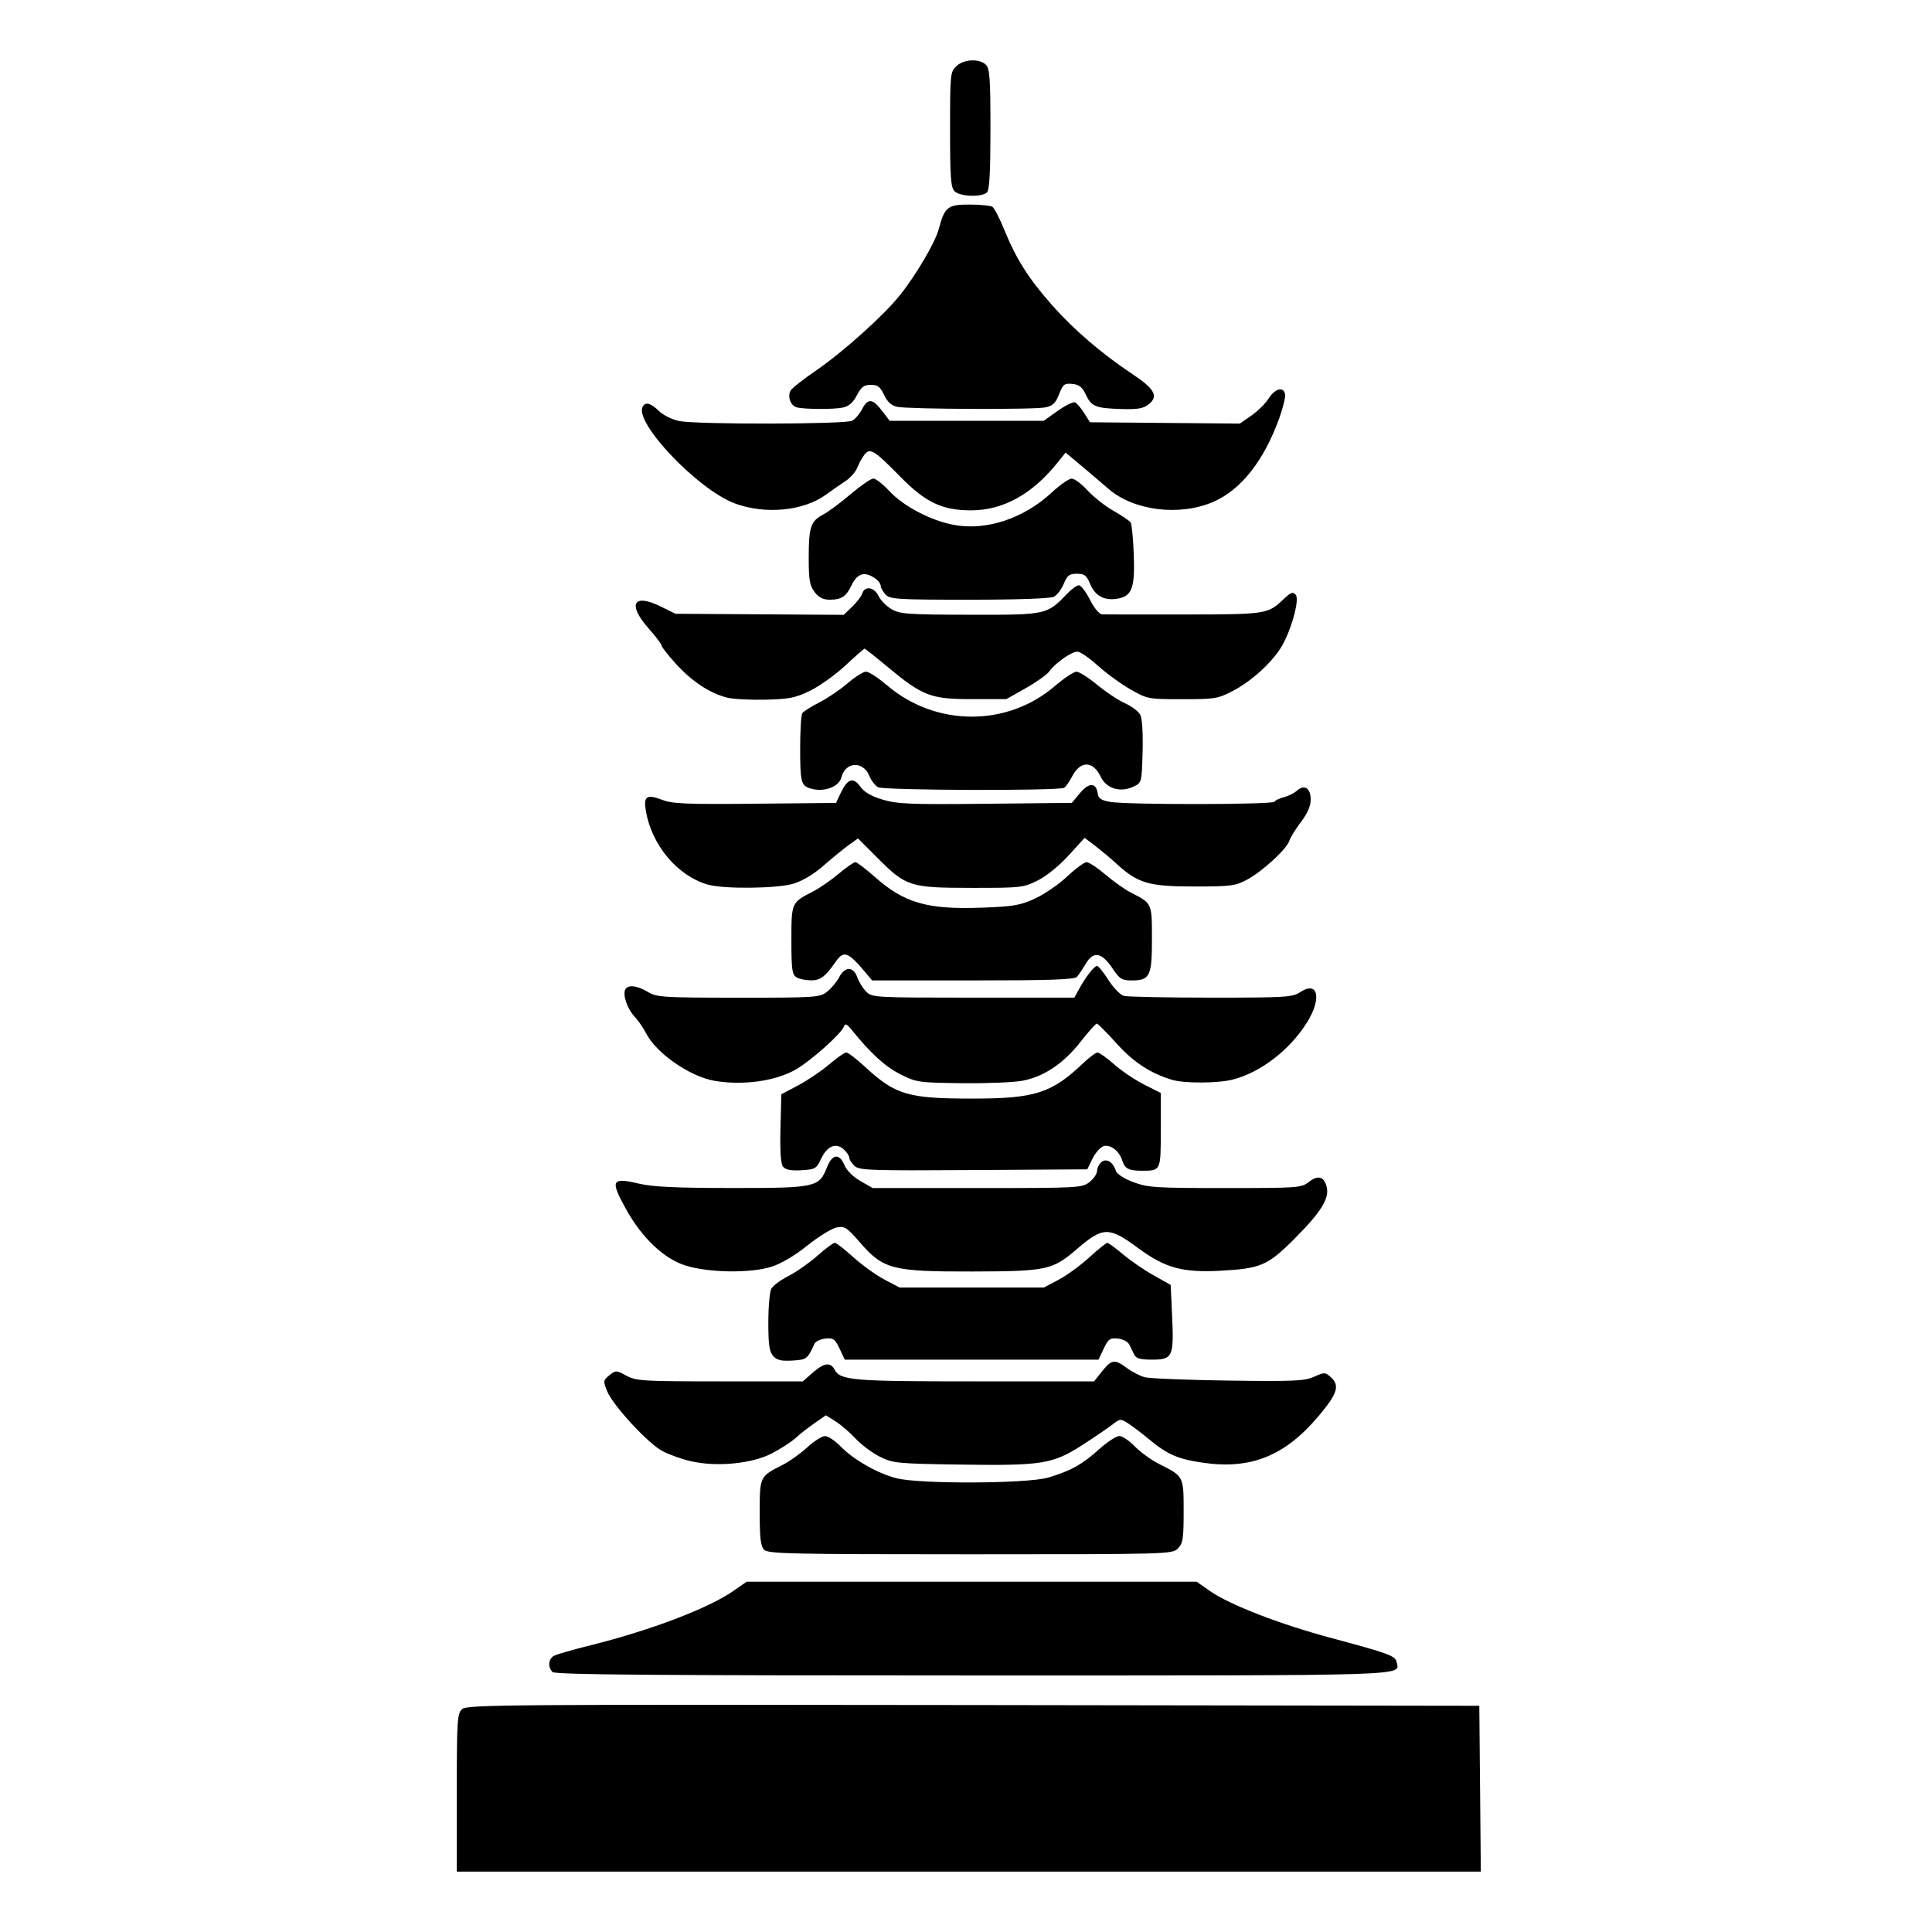 <!-- Generated by IcoMoon.io -->
<svg version="1.1" xmlns="http://www.w3.org/2000/svg" width="32" height="32" viewBox="0 0 32 32">
<title>shanghai</title>
<path d="M7.566 29.694c0-1.206 0.007-1.313 0.088-1.386s0.721-0.078 8.468-0.067l8.38 0.012 0.025 2.747h-16.961zM9.152 27.694c-0.083-0.083-0.070-0.219 0.026-0.27 0.046-0.024 0.317-0.102 0.603-0.173 0.993-0.247 1.95-0.611 2.366-0.9l0.22-0.153h7.453l0.223 0.156c0.323 0.226 1.163 0.551 2.006 0.776 0.945 0.253 1.064 0.296 1.083 0.398 0.045 0.234 0.394 0.223-7.011 0.223-5.312 0-6.925-0.013-6.969-0.057zM12.658 25.67c-0.059-0.059-0.075-0.188-0.075-0.614 0-0.602-0-0.601 0.375-0.79 0.114-0.057 0.299-0.189 0.411-0.292s0.245-0.188 0.296-0.188c0.051 0 0.167 0.077 0.257 0.17 0.211 0.218 0.603 0.443 0.92 0.527 0.375 0.1 2.174 0.093 2.521-0.010 0.368-0.109 0.564-0.218 0.842-0.469 0.134-0.12 0.284-0.219 0.334-0.219s0.165 0.077 0.256 0.171c0.091 0.094 0.272 0.226 0.404 0.292 0.409 0.206 0.406 0.201 0.406 0.786 0 0.454-0.012 0.53-0.096 0.614-0.094 0.094-0.159 0.096-3.436 0.096-2.973 0-3.349-0.008-3.416-0.075zM11.436 24.201c-0.145-0.034-0.352-0.108-0.461-0.165-0.24-0.125-0.826-0.76-0.921-0.998-0.065-0.163-0.063-0.177 0.039-0.259 0.105-0.085 0.113-0.085 0.283 0.007 0.162 0.087 0.274 0.094 1.548 0.094h1.373l0.163-0.143c0.188-0.165 0.294-0.181 0.363-0.053 0.096 0.18 0.284 0.196 2.325 0.196h1.973l0.133-0.167c0.158-0.198 0.209-0.204 0.411-0.054 0.084 0.062 0.217 0.131 0.295 0.152s0.702 0.046 1.385 0.056c1.088 0.015 1.264 0.007 1.421-0.064 0.17-0.076 0.184-0.076 0.275 0.006 0.154 0.139 0.113 0.272-0.198 0.642-0.557 0.662-1.121 0.891-1.914 0.777-0.417-0.060-0.59-0.135-0.897-0.389-0.118-0.098-0.274-0.216-0.345-0.262-0.126-0.082-0.134-0.081-0.263 0.019-0.073 0.057-0.298 0.21-0.5 0.34-0.489 0.314-0.664 0.342-2.019 0.322-1.040-0.015-1.113-0.022-1.327-0.128-0.125-0.061-0.308-0.197-0.406-0.302s-0.25-0.234-0.336-0.288l-0.157-0.098-0.189 0.131c-0.104 0.072-0.244 0.182-0.312 0.245s-0.245 0.177-0.394 0.255c-0.33 0.172-0.92 0.228-1.346 0.128zM12.807 22.459c-0.065-0.071-0.081-0.184-0.081-0.555 0-0.256 0.022-0.507 0.049-0.558s0.155-0.146 0.285-0.212c0.13-0.066 0.344-0.216 0.478-0.334s0.263-0.215 0.288-0.215c0.025 0 0.164 0.107 0.308 0.238s0.376 0.297 0.514 0.37l0.252 0.133h2.389l0.244-0.129c0.134-0.071 0.363-0.237 0.508-0.37s0.28-0.241 0.299-0.241c0.019 0 0.137 0.086 0.262 0.191s0.354 0.262 0.508 0.348l0.28 0.157 0.024 0.521c0.031 0.667 0.008 0.717-0.331 0.717-0.196 0-0.266-0.019-0.297-0.084-0.023-0.046-0.059-0.121-0.082-0.167s-0.106-0.090-0.189-0.098c-0.131-0.013-0.159 0.007-0.234 0.167l-0.086 0.182h-4.203l-0.086-0.182c-0.076-0.161-0.103-0.18-0.234-0.167-0.082 0.008-0.164 0.047-0.182 0.087-0.117 0.254-0.129 0.263-0.366 0.277-0.183 0.011-0.255-0.006-0.318-0.075zM11.359 20.963c-0.359-0.112-0.722-0.454-0.988-0.932-0.269-0.484-0.244-0.534 0.213-0.426 0.227 0.053 0.611 0.072 1.537 0.072 1.393 0.001 1.446-0.011 1.576-0.342 0.088-0.223 0.205-0.238 0.29-0.036 0.037 0.088 0.144 0.194 0.265 0.263l0.203 0.116h1.732c1.68 0 1.736-0.003 1.858-0.099 0.069-0.054 0.126-0.138 0.126-0.185s0.032-0.113 0.072-0.146c0.084-0.069 0.192-0.003 0.239 0.145 0.017 0.052 0.135 0.129 0.29 0.187 0.24 0.090 0.368 0.098 1.52 0.098 1.205 0 1.263-0.004 1.385-0.1 0.153-0.12 0.254-0.093 0.297 0.081 0.048 0.19-0.092 0.416-0.531 0.856-0.447 0.449-0.561 0.497-1.242 0.533-0.614 0.032-0.905-0.048-1.343-0.371-0.493-0.364-0.587-0.362-1.023 0.013-0.402 0.346-0.497 0.367-1.727 0.37-1.329 0.003-1.477-0.035-1.864-0.481-0.22-0.252-0.253-0.274-0.389-0.247-0.082 0.016-0.3 0.151-0.484 0.299-0.207 0.166-0.434 0.3-0.592 0.35-0.35 0.11-1.035 0.101-1.421-0.019zM12.971 19.327c-0.039-0.047-0.053-0.248-0.044-0.635l0.014-0.567 0.283-0.15c0.155-0.083 0.385-0.238 0.511-0.346s0.252-0.196 0.282-0.196c0.030 0 0.165 0.103 0.302 0.229 0.511 0.473 0.714 0.534 1.78 0.534 1.043 0.001 1.32-0.088 1.848-0.592 0.099-0.094 0.203-0.171 0.232-0.171s0.152 0.088 0.275 0.196c0.122 0.108 0.346 0.259 0.497 0.335l0.275 0.139v0.615c0 0.681 0.004 0.674-0.326 0.673-0.207-0.001-0.271-0.036-0.313-0.172-0.049-0.156-0.199-0.27-0.309-0.235-0.053 0.017-0.135 0.11-0.183 0.207l-0.086 0.177-1.883 0.012c-1.701 0.011-1.891 0.005-1.971-0.067-0.048-0.044-0.088-0.105-0.088-0.136s-0.041-0.094-0.092-0.14c-0.129-0.117-0.275-0.056-0.375 0.156-0.077 0.165-0.098 0.176-0.325 0.19-0.167 0.010-0.261-0.007-0.3-0.055zM11.836 17.902c-0.41-0.070-0.969-0.459-1.136-0.79-0.042-0.084-0.129-0.209-0.193-0.278-0.122-0.132-0.199-0.368-0.147-0.451 0.047-0.077 0.199-0.058 0.37 0.046 0.146 0.089 0.242 0.095 1.5 0.096 1.29 0 1.348-0.004 1.47-0.1 0.070-0.055 0.159-0.162 0.199-0.239 0.094-0.182 0.236-0.182 0.3 0 0.027 0.077 0.093 0.184 0.148 0.239 0.097 0.097 0.142 0.099 1.774 0.099h1.674l0.081-0.148c0.112-0.204 0.248-0.377 0.295-0.377 0.022 0 0.107 0.105 0.189 0.234s0.198 0.247 0.256 0.262c0.058 0.016 0.708 0.029 1.444 0.029 1.246 0 1.347-0.006 1.479-0.093 0.289-0.19 0.357 0.101 0.115 0.494-0.282 0.458-0.768 0.835-1.231 0.955-0.247 0.064-0.811 0.067-1.014 0.004-0.36-0.11-0.632-0.289-0.913-0.599-0.164-0.182-0.313-0.331-0.33-0.331s-0.138 0.135-0.268 0.301c-0.284 0.362-0.61 0.58-0.966 0.646-0.145 0.027-0.596 0.045-1.004 0.040-0.716-0.009-0.75-0.014-1.018-0.149-0.249-0.126-0.494-0.35-0.8-0.73-0.082-0.102-0.112-0.116-0.131-0.061-0.042 0.118-0.543 0.566-0.798 0.713-0.335 0.193-0.872 0.268-1.344 0.188zM13.192 16.186c-0.072-0.042-0.084-0.126-0.084-0.612 0-0.626-0.001-0.625 0.358-0.808 0.105-0.054 0.296-0.185 0.423-0.292s0.253-0.194 0.279-0.194c0.026 0 0.167 0.107 0.313 0.237 0.493 0.439 0.874 0.55 1.779 0.517 0.525-0.019 0.637-0.038 0.883-0.151 0.155-0.071 0.395-0.236 0.533-0.366s0.283-0.237 0.322-0.237c0.039 0 0.18 0.094 0.314 0.208s0.324 0.248 0.422 0.298c0.348 0.176 0.346 0.17 0.346 0.764 0 0.618-0.034 0.689-0.335 0.689-0.164 0-0.2-0.023-0.321-0.203-0.177-0.264-0.314-0.287-0.439-0.075-0.052 0.087-0.118 0.185-0.146 0.218-0.040 0.046-0.446 0.060-1.723 0.060h-1.671l-0.107-0.128c-0.293-0.349-0.364-0.374-0.499-0.178-0.169 0.244-0.252 0.306-0.408 0.305-0.085-0.001-0.193-0.023-0.239-0.050zM11.726 14.653c-0.504-0.145-0.932-0.653-1.028-1.22-0.042-0.247 0.012-0.283 0.273-0.184 0.171 0.065 0.406 0.074 1.539 0.063l1.337-0.013 0.076-0.161c0.114-0.241 0.209-0.274 0.325-0.111 0.067 0.094 0.181 0.161 0.374 0.218 0.242 0.072 0.459 0.081 1.704 0.068l1.427-0.015 0.135-0.162c0.148-0.178 0.267-0.177 0.293 0.003 0.012 0.086 0.056 0.117 0.207 0.143 0.28 0.049 2.689 0.047 2.72-0.003 0.014-0.023 0.086-0.057 0.158-0.075s0.169-0.066 0.214-0.107c0.123-0.111 0.229-0.044 0.229 0.144 0 0.11-0.051 0.229-0.16 0.372-0.088 0.115-0.175 0.256-0.193 0.312-0.044 0.139-0.446 0.508-0.703 0.646-0.191 0.102-0.269 0.112-0.879 0.112-0.748 0-0.927-0.053-1.279-0.375-0.097-0.089-0.256-0.222-0.353-0.296l-0.177-0.135-0.266 0.292c-0.154 0.17-0.369 0.344-0.512 0.415-0.237 0.118-0.277 0.123-1.099 0.122-1.018-0.001-1.079-0.021-1.556-0.498l-0.321-0.321-0.15 0.107c-0.082 0.059-0.269 0.211-0.415 0.339-0.168 0.147-0.354 0.259-0.505 0.304-0.272 0.081-1.152 0.091-1.413 0.015zM13.395 13.050c-0.126-0.048-0.142-0.122-0.142-0.658 0-0.289 0.016-0.55 0.035-0.579s0.146-0.109 0.281-0.178c0.135-0.068 0.346-0.211 0.469-0.317s0.26-0.193 0.306-0.193c0.046 0 0.2 0.1 0.343 0.222 0.807 0.691 1.99 0.698 2.784 0.017 0.153-0.131 0.315-0.239 0.359-0.239s0.198 0.098 0.342 0.217c0.144 0.119 0.352 0.257 0.461 0.306s0.223 0.134 0.252 0.189c0.033 0.061 0.048 0.299 0.040 0.613-0.014 0.511-0.014 0.513-0.149 0.578-0.218 0.104-0.45 0.036-0.544-0.161-0.129-0.27-0.338-0.272-0.476-0.004-0.042 0.082-0.1 0.165-0.13 0.185-0.080 0.053-2.983 0.044-3.083-0.009-0.047-0.025-0.113-0.111-0.145-0.19-0.103-0.25-0.396-0.233-0.461 0.025-0.043 0.171-0.32 0.261-0.544 0.175zM12.042 11.554c-0.282-0.070-0.58-0.266-0.843-0.555-0.132-0.145-0.24-0.282-0.24-0.305s-0.097-0.151-0.215-0.284c-0.354-0.399-0.255-0.588 0.192-0.368l0.253 0.124 2.785 0.018 0.14-0.134c0.077-0.074 0.153-0.173 0.168-0.221 0.041-0.13 0.198-0.106 0.269 0.042 0.034 0.071 0.132 0.169 0.216 0.219 0.138 0.081 0.269 0.090 1.298 0.092 1.267 0.003 1.275 0.001 1.603-0.341 0.077-0.081 0.168-0.147 0.202-0.147s0.116 0.107 0.183 0.239c0.072 0.142 0.155 0.241 0.204 0.243 0.046 0.002 0.657 0.003 1.36 0.002 1.362-0.002 1.379-0.005 1.642-0.253 0.124-0.117 0.157-0.129 0.203-0.072 0.069 0.083-0.087 0.627-0.255 0.888-0.166 0.258-0.495 0.552-0.789 0.704-0.246 0.128-0.299 0.136-0.836 0.136-0.565 0-0.577-0.002-0.86-0.164-0.158-0.090-0.401-0.267-0.541-0.394s-0.292-0.23-0.337-0.23c-0.097 0-0.37 0.193-0.464 0.327-0.036 0.052-0.211 0.177-0.389 0.277l-0.323 0.183h-0.573c-0.679 0-0.814-0.052-1.396-0.536-0.198-0.165-0.369-0.3-0.379-0.3s-0.153 0.125-0.317 0.278c-0.164 0.153-0.426 0.34-0.582 0.417-0.245 0.12-0.346 0.14-0.739 0.15-0.251 0.006-0.538-0.009-0.638-0.034zM13.494 9.806c-0.084-0.107-0.099-0.193-0.099-0.576 0-0.502 0.034-0.601 0.242-0.709 0.079-0.041 0.282-0.192 0.451-0.335s0.339-0.26 0.378-0.26c0.039 0 0.159 0.094 0.266 0.209 0.238 0.254 0.69 0.49 1.073 0.56 0.536 0.098 1.153-0.108 1.617-0.539 0.136-0.126 0.284-0.229 0.329-0.229s0.164 0.089 0.263 0.197c0.1 0.108 0.294 0.261 0.432 0.339s0.265 0.165 0.282 0.192c0.017 0.028 0.040 0.255 0.050 0.506 0.023 0.565-0.026 0.71-0.257 0.753-0.224 0.042-0.38-0.039-0.465-0.242-0.059-0.142-0.094-0.169-0.219-0.169s-0.16 0.027-0.217 0.165c-0.038 0.091-0.111 0.188-0.162 0.215-0.057 0.031-0.59 0.050-1.402 0.050-1.208 0-1.316-0.007-1.389-0.087-0.043-0.048-0.079-0.109-0.079-0.136 0-0.091-0.183-0.214-0.294-0.199-0.071 0.010-0.138 0.074-0.186 0.175-0.091 0.194-0.167 0.246-0.364 0.247-0.108 0.001-0.181-0.036-0.251-0.125zM12.167 8.336c-0.612-0.228-1.677-1.351-1.52-1.604 0.049-0.080 0.131-0.056 0.269 0.077 0.073 0.070 0.222 0.143 0.337 0.165 0.304 0.059 2.749 0.054 2.86-0.005 0.051-0.027 0.125-0.113 0.165-0.191 0.096-0.185 0.175-0.179 0.33 0.025l0.128 0.167h2.551l0.231-0.164c0.127-0.090 0.256-0.154 0.287-0.141s0.099 0.092 0.152 0.176l0.096 0.153 2.482 0.022 0.191-0.132c0.105-0.073 0.234-0.2 0.287-0.284 0.105-0.166 0.246-0.203 0.272-0.071 0.009 0.046-0.034 0.223-0.095 0.394-0.255 0.709-0.637 1.193-1.098 1.391-0.558 0.24-1.313 0.145-1.731-0.216-0.125-0.108-0.336-0.288-0.469-0.399l-0.242-0.203-0.145 0.18c-0.415 0.514-0.896 0.777-1.422 0.777-0.476 0-0.754-0.132-1.167-0.553-0.438-0.446-0.504-0.487-0.597-0.371-0.038 0.048-0.092 0.145-0.119 0.216s-0.118 0.173-0.201 0.227c-0.083 0.054-0.225 0.152-0.314 0.218-0.375 0.275-1.009 0.336-1.518 0.147zM13.194 6.746c-0.099-0.026-0.154-0.178-0.1-0.276 0.022-0.039 0.211-0.189 0.421-0.332 0.445-0.305 1.116-0.907 1.386-1.243s0.589-0.879 0.648-1.102c0.096-0.364 0.148-0.406 0.509-0.405 0.177 0 0.347 0.017 0.379 0.037s0.121 0.193 0.199 0.385c0.197 0.484 0.403 0.807 0.793 1.248 0.362 0.408 0.815 0.797 1.326 1.137 0.371 0.247 0.437 0.368 0.273 0.5-0.088 0.071-0.179 0.087-0.448 0.080-0.434-0.013-0.502-0.040-0.595-0.238-0.060-0.127-0.11-0.167-0.224-0.178-0.131-0.013-0.155 0.005-0.22 0.172-0.059 0.149-0.104 0.192-0.229 0.217-0.196 0.039-2.27 0.030-2.454-0.010-0.094-0.021-0.161-0.082-0.215-0.197-0.064-0.135-0.106-0.167-0.219-0.167s-0.158 0.034-0.232 0.174c-0.065 0.124-0.133 0.183-0.235 0.203-0.159 0.032-0.636 0.029-0.762-0.004zM15.811 3.168c-0.063-0.063-0.075-0.225-0.075-1.025 0-0.916 0.004-0.954 0.105-1.048 0.125-0.117 0.383-0.128 0.489-0.022 0.063 0.063 0.075 0.229 0.075 1.065 0 0.707-0.016 1.007-0.057 1.048-0.084 0.084-0.447 0.072-0.536-0.018z"></path>
</svg>
